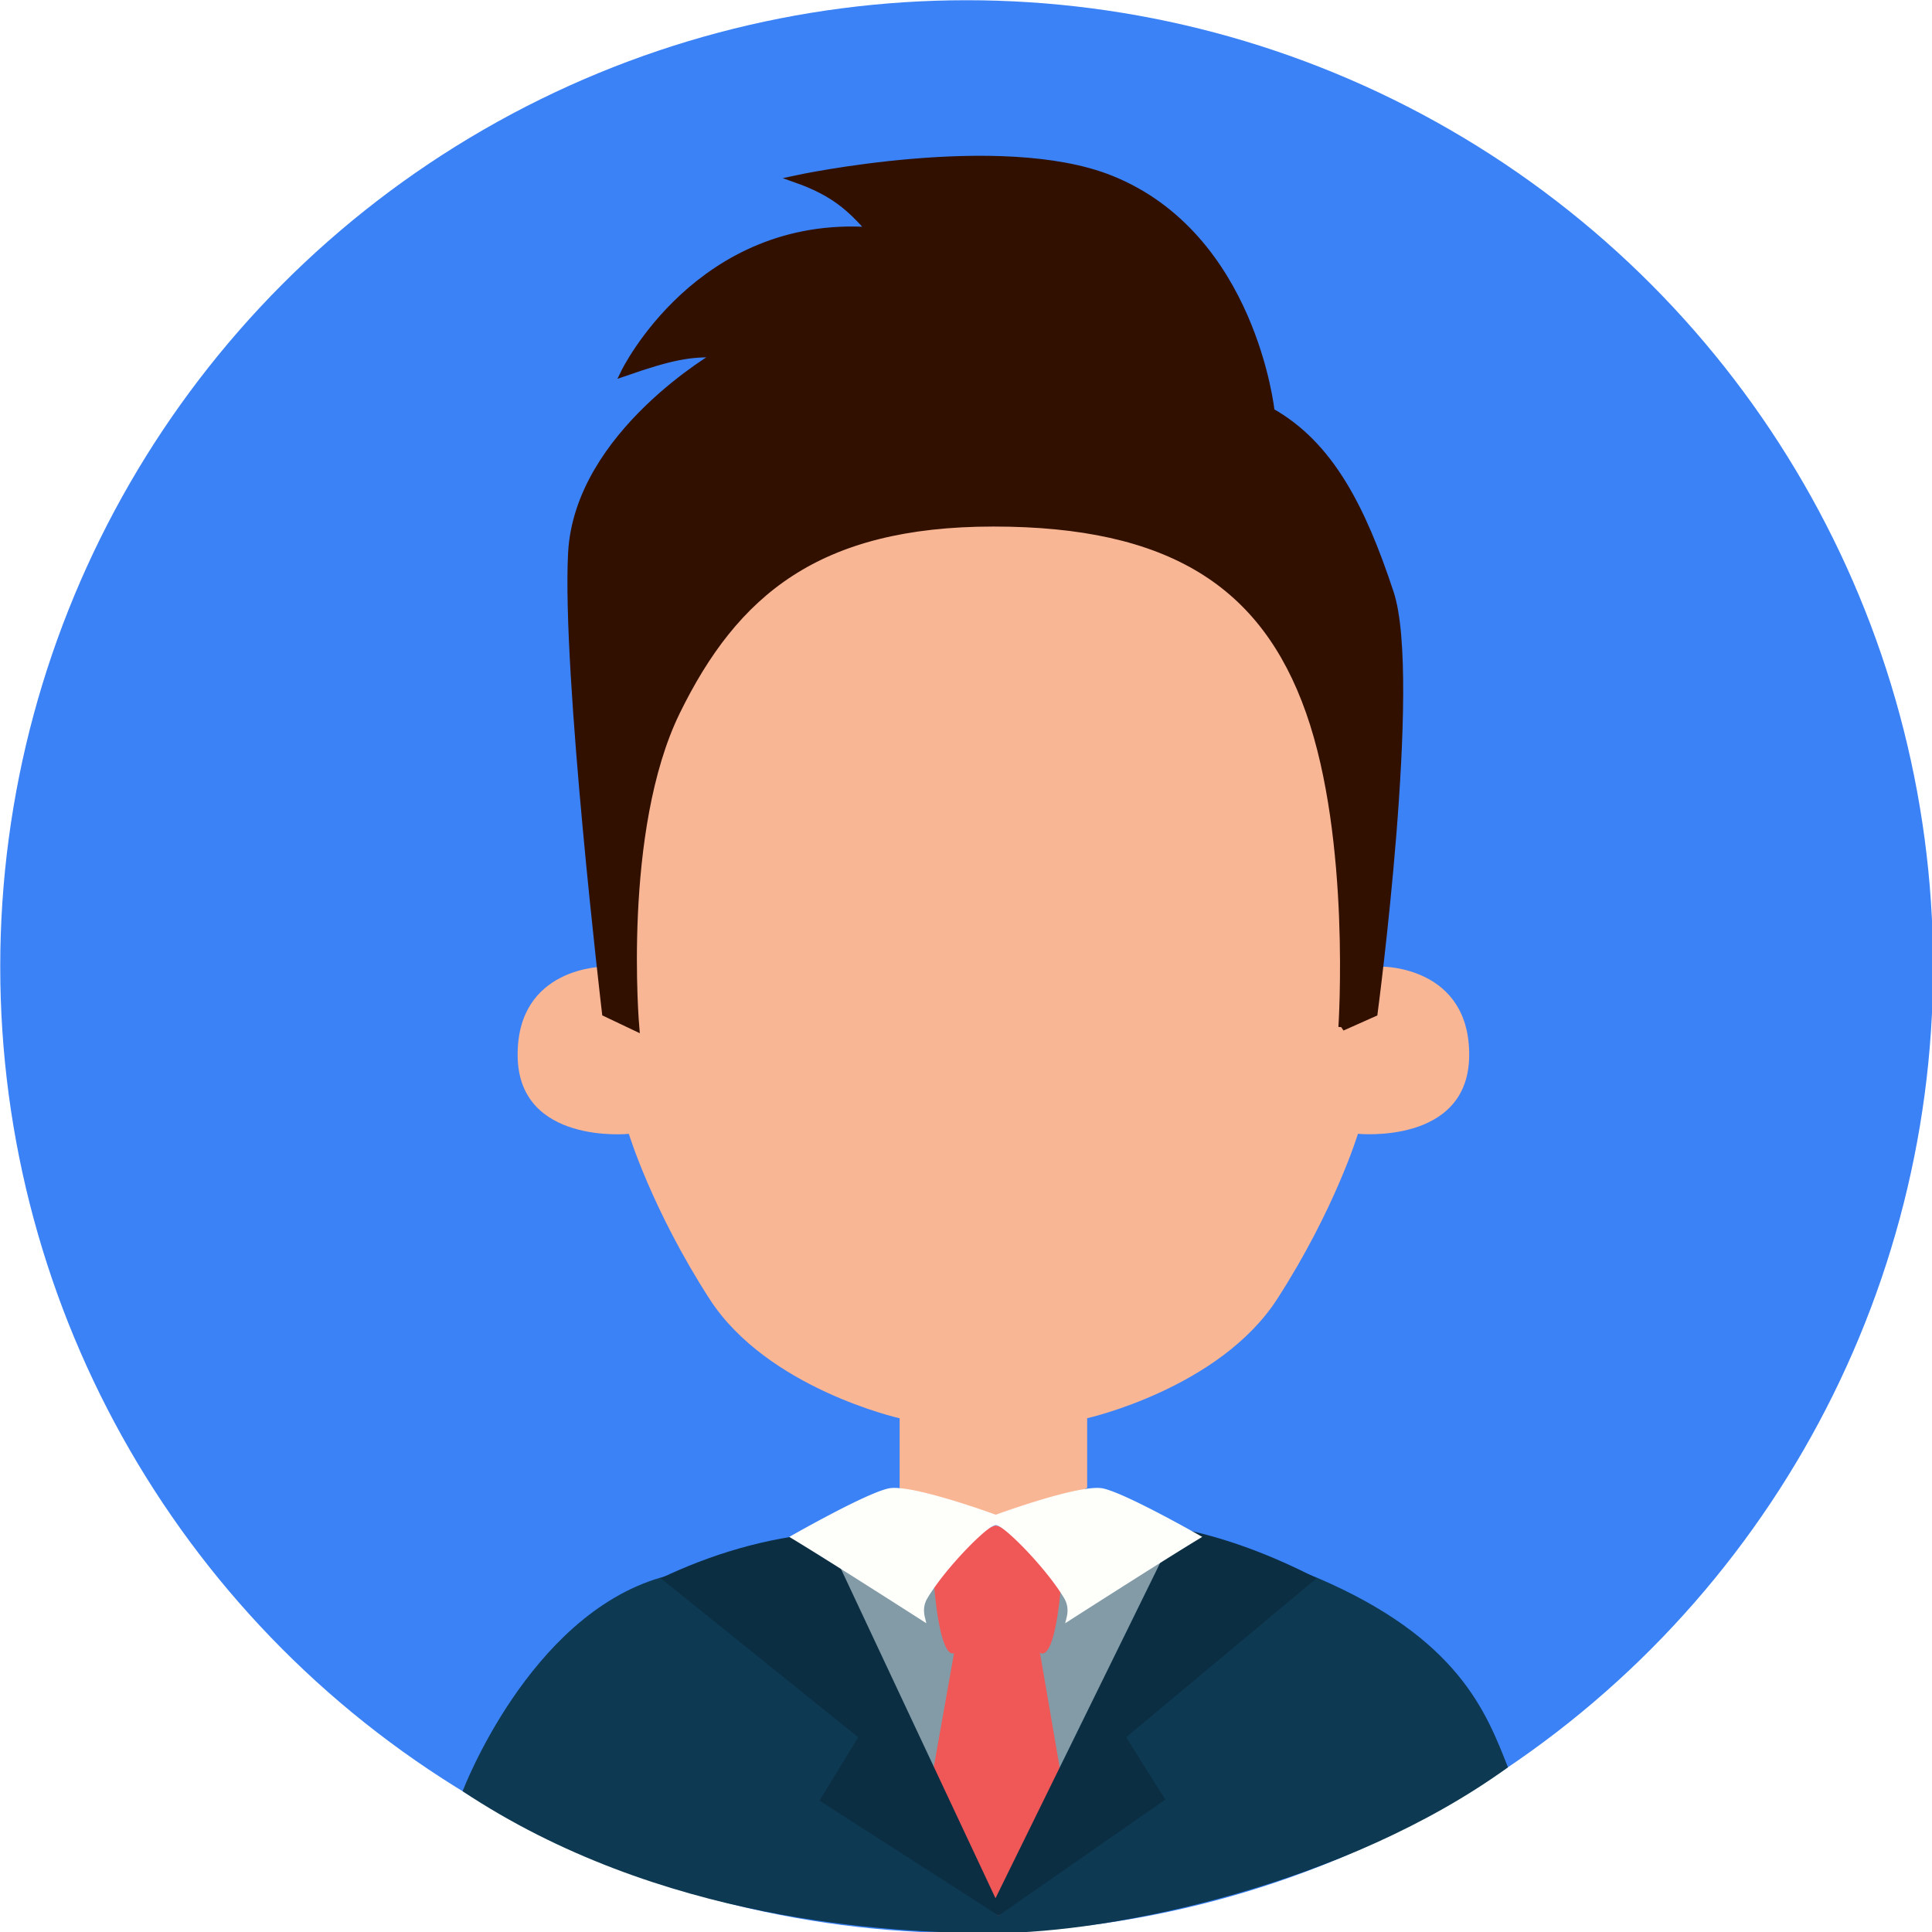 <?xml version="1.0" encoding="utf-8"?>
<svg width="264.784" height="264.784" xmlns="http://www.w3.org/2000/svg">
  <defs>
    <filter style="color-interpolation-filters:sRGB" id="a" x="-.027" y="-.027" width="1.055" height="1.06">
      <feFlood flood-opacity=".423" flood-color="#000" result="flood"/>
      <feComposite in="flood" in2="SourceGraphic" operator="in" result="composite1"/>
      <feGaussianBlur in="composite1" stdDeviation=".2" result="blur"/>
      <feOffset dy=".1" result="offset"/>
      <feComposite in="SourceGraphic" in2="offset" result="composite2"/>
    </filter>
  </defs>
  <g style="display:inline;opacity:1" transform="translate(-68.832 -69.784) scale(.989)">
    <circle cx="203.555" cy="204.517" r="133.925" style="fill-opacity: 1; stroke-width: 1.141; fill: rgb(59, 130, 246);"/>
    <path style="fill:#0d3953;fill-opacity:1;stroke:#f1bdbd;stroke-width:0;stroke-linecap:butt;stroke-linejoin:miter;stroke-dasharray:none;stroke-opacity:1" d="M133.703 318.783s9.165-24.268 27.45-29.61c18.284-5.343 71.272-8.376 90.9 0 19.628 8.374 23.484 18.605 26.51 26.294-22.406 16.231-54.67 22.976-71.313 22.976-14.227 0-46.282-1.557-73.547-19.66z"/>
    <path style="display:inline;opacity:.5;fill:#f8fefc;fill-opacity:1;stroke:none;stroke-width:1.012px;stroke-linecap:butt;stroke-linejoin:miter;stroke-opacity:1" d="M177.94 286.015s26.508-5.088 29.895-4.912c3.388.176 30.75 4.912 30.75 4.912l-28.536 47.115-3.916.539z"/>
    <g style="display:inline;opacity:1" class="UnoptimicedTransforms">
      <path style="display:inline;opacity:1;fill:#f05757;stroke-width:1.012;filter:url(#a)" d="M211.627 297.62a2.87 2.87 0 0 1 2.152 2.257l4.518 26.316-10.318 9.729-10.913-9.73 4.676-26.3s.129-1.687 2.325-2.117c-.012-.01 5.927-.542 7.56-.156z"/>
      <path style="fill:#f05757;fill-opacity:1;stroke:none;stroke-width:1.012px;stroke-linecap:butt;stroke-linejoin:miter;stroke-opacity:1;filter:url(#a)" d="M207.837 281.771c-1.292 0-8.73 5.852-8.535 8.357.182 2.35 1.005 10.374 2.944 9.255 1.303-.555 2.714-.682 5.836-.682 3.27 0 4.537.127 5.84.682 1.94 1.12 2.762-6.905 2.944-9.255.195-2.505-7.736-8.357-9.029-8.357z" transform="translate(-.248 .108)"/>
    </g>
    <path style="fill:#0b2e43;fill-opacity:1;stroke:#000;stroke-width:0;stroke-linecap:butt;stroke-linejoin:miter;stroke-dasharray:none;stroke-opacity:1;filter:url(#a)" d="M161.152 289.172c6.98-3.318 14.442-5.597 22.63-6.312l23.768 50.65 25.191-51.304c6.91 1.362 13.263 3.853 19.312 6.966l-26.396 22.032 5.43 8.638-23.108 16.08-24.825-15.94 5.372-8.778z"/>
    <path style="display:inline;opacity:1;fill:#f9b695;fill-opacity:1;stroke:none;stroke-width:1.012px;stroke-linecap:butt;stroke-linejoin:miter;stroke-opacity:1" d="M207.298 125.109c-54.02 0-54.02 36.086-54.02 49.939v29.47s-12.064-.001-11.948 12.358c.116 12.36 15.413 10.81 15.413 10.81s3.179 10.475 11.186 22.888c8.008 12.414 26.337 16.526 26.337 16.526v9.65s8.654 4.376 13.222 4.35c4.568-.025 12.765-4.359 12.765-4.359v-9.65s18.329-4.111 26.337-16.525c8.007-12.413 11.186-22.889 11.186-22.889s15.3 1.558 15.415-10.801c.116-12.36-11.95-12.358-11.95-12.358v-29.47c0-14.561 0-48.536-53.943-49.94z"/>
    <path style="fill:#fefffa;fill-opacity:1;stroke:none;stroke-width:1.012;stroke-linecap:butt;stroke-linejoin:miter;stroke-dasharray:none;stroke-opacity:1" d="M193.43 276.75a3.792 3.792 0 0 0-.67.065c-3.162.643-13.785 6.722-13.785 6.722 5.467 3.285 18.99 11.965 18.99 11.965-.138-.746-.736-2.005.175-3.513 2.577-4.266 8.386-10.104 9.448-10.11h.002c1.061.006 6.87 5.844 9.448 10.11.91 1.508.312 2.767.174 3.513 0 0 13.524-8.68 18.99-11.965 0 0-10.622-6.079-13.784-6.722-3.086-.627-14.281 3.45-14.828 3.65h-.002c-.513-.188-10.384-3.783-14.158-3.715z"/>
    <path style="fill:#321000;fill-opacity:1;stroke:#321000;stroke-width:1.012px;stroke-linecap:butt;stroke-linejoin:miter;stroke-opacity:1" d="m255.572 212.905 4.426-1.975s6.153-46.35 2.24-58.194c-3.914-11.844-8.353-20.53-16.511-25.135 0 0-2.52-24.35-22.239-32.237-15.243-6.097-43.57 0-43.57 0 5.186 1.835 7.535 3.953 10.34 7.183-23.78-1.662-34.113 19.632-34.113 19.632 6.427-2.223 9.017-2.745 13.068-2.584 0 0-19.519 11.092-20.387 27.616-.87 16.524 4.7 63.72 4.7 63.72l4.154 1.974s-2.387-27.286 5.664-43.735c8.052-16.448 19.486-26.149 43.916-26.149 24.427 0 37.532 8.356 43.8 26.15 6.268 17.793 4.512 43.734 4.512 43.734z"/>
  </g>
</svg>
